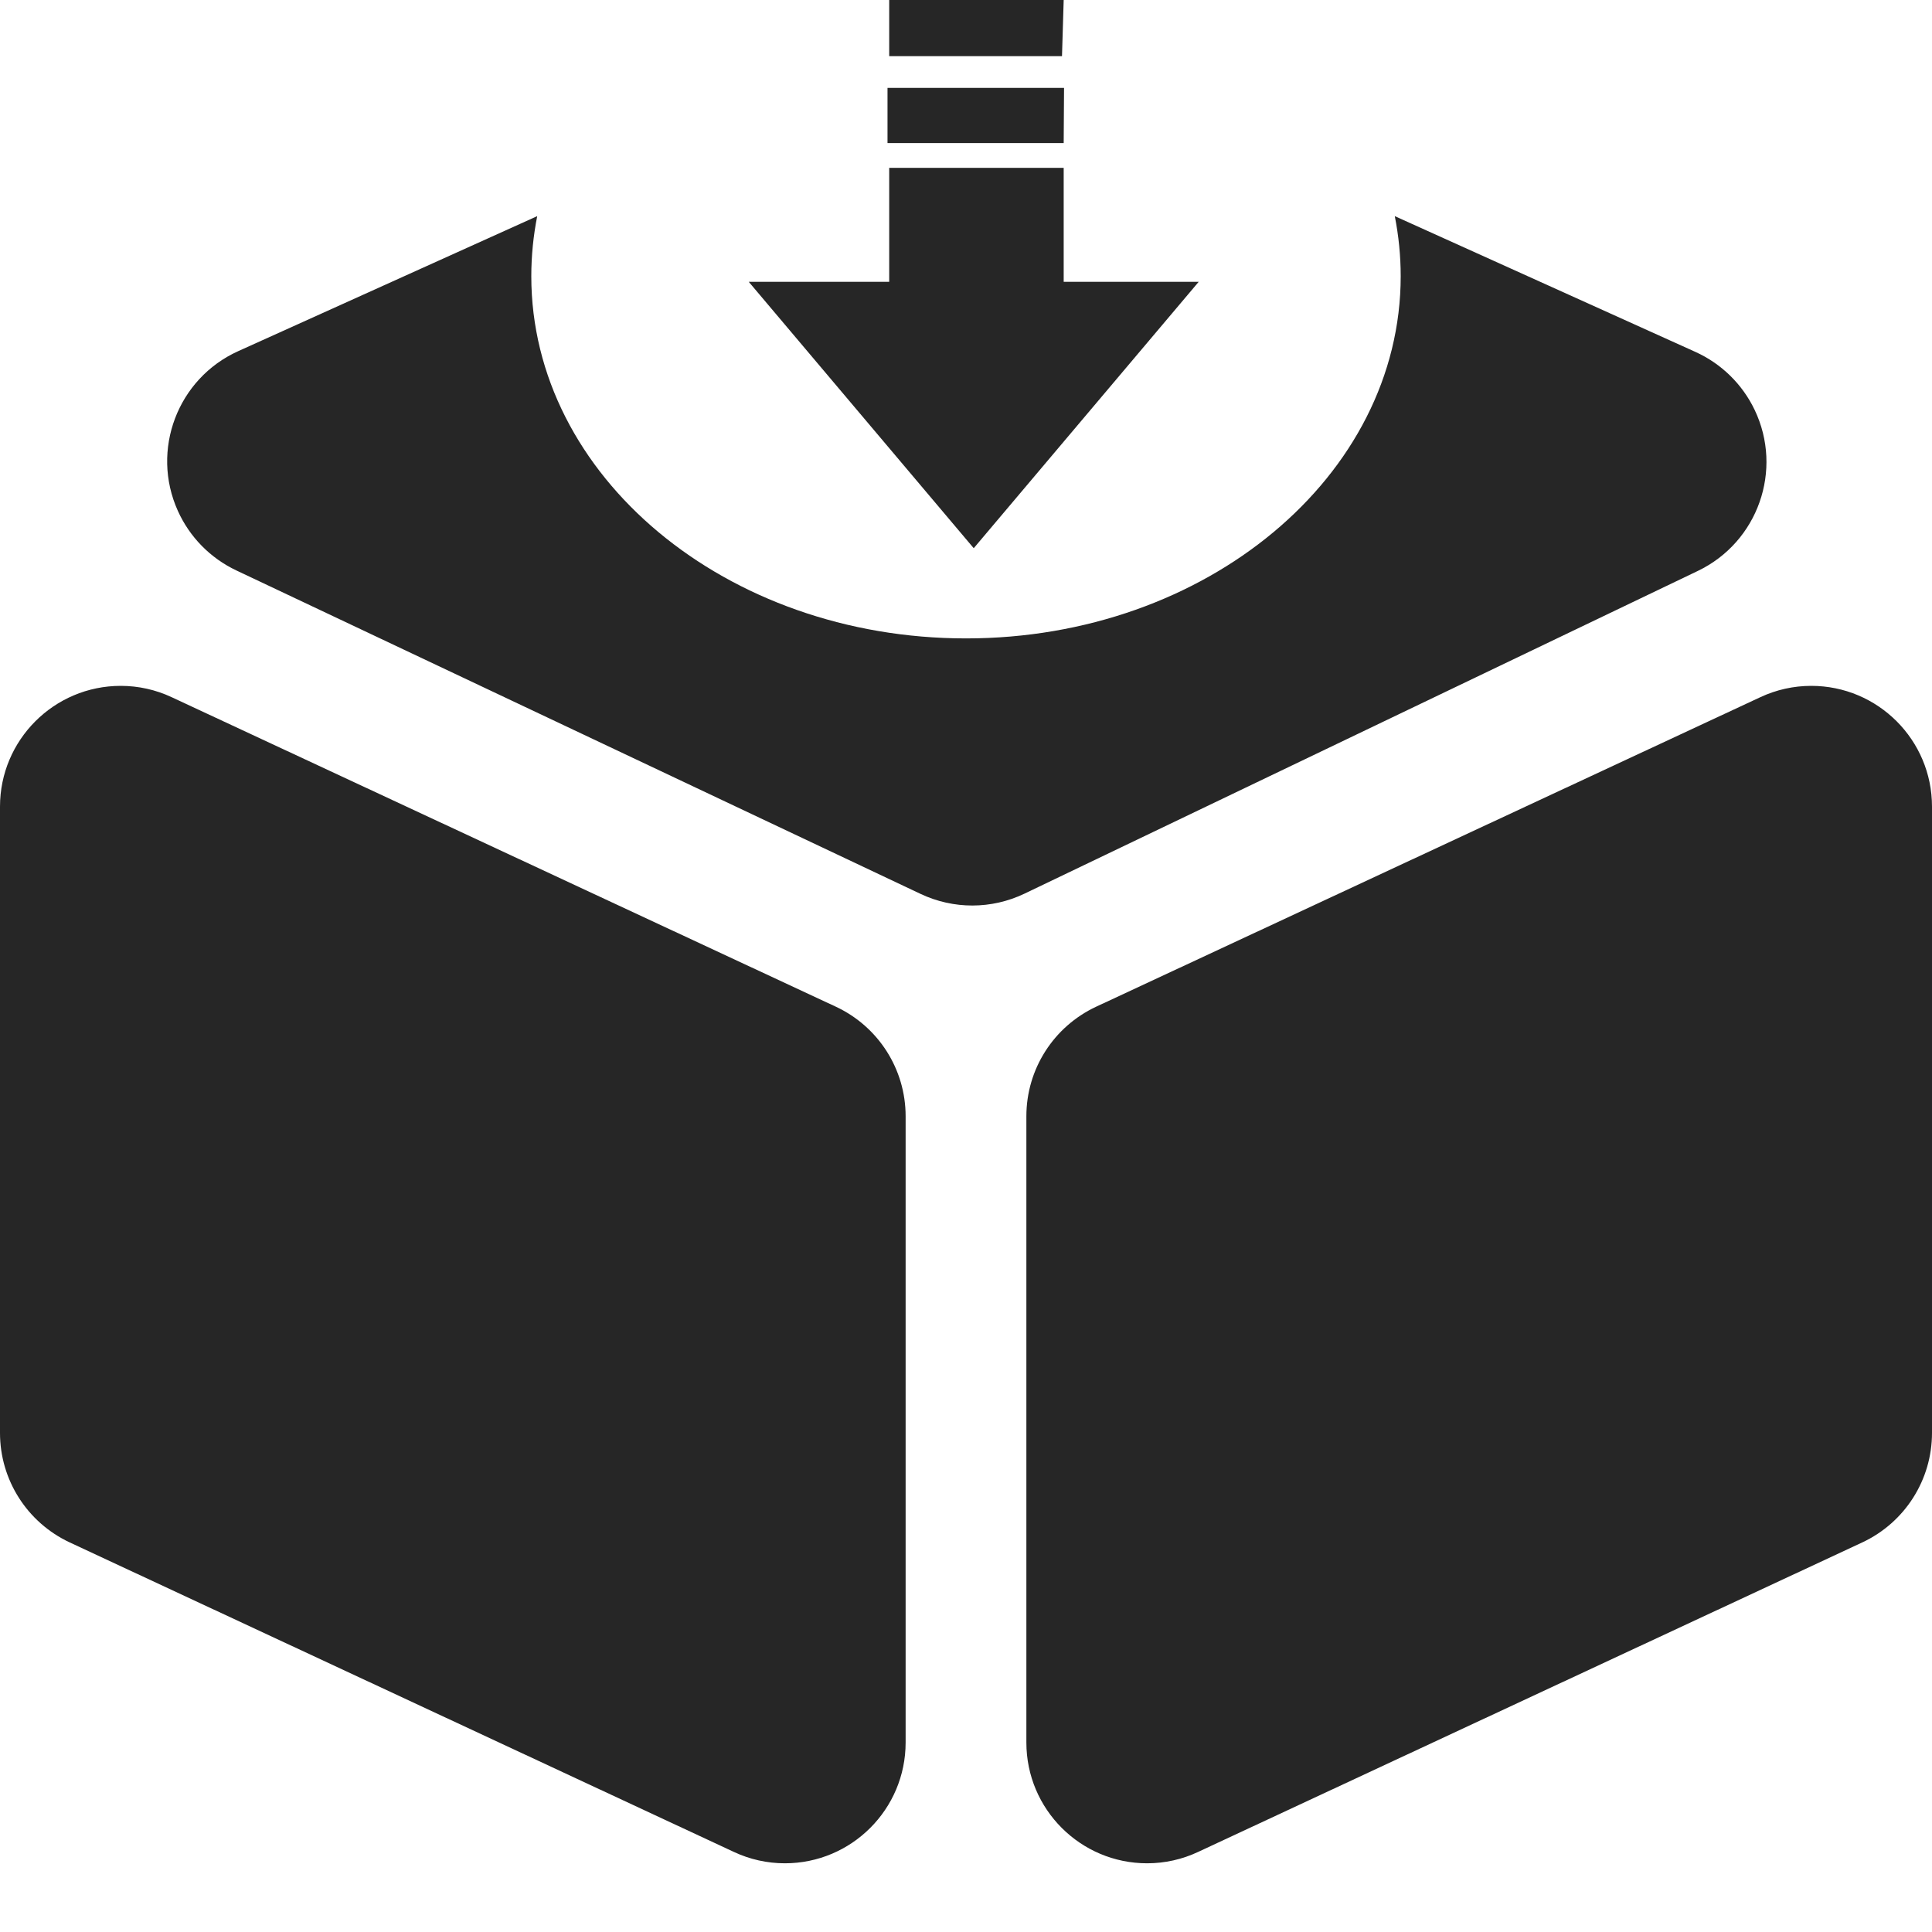 <?xml version="1.0" encoding="UTF-8"?>
<svg width="16px" height="16px" viewBox="0 0 16 16" version="1.1" xmlns="http://www.w3.org/2000/svg" xmlns:xlink="http://www.w3.org/1999/xlink">
    <title>automatic-collection-filled</title>
    <g id="automatic-collection-filled" stroke="none" stroke-width="1" fill="none" fill-rule="evenodd">
        <rect id="矩形备份" fill-opacity="0" fill="#CDCDCD" x="-2" y="-2" width="20" height="20"></rect>
        <g id="容器">
            <rect id="矩形" fill="#D8D8D8" opacity="0" x="0" y="0" width="16" height="16"></rect>
            <path d="M1,5.68 C1.146,5.68 1.29,5.712 1.422,5.774 L6.922,8.337 C7.275,8.502 7.5,8.855 7.5,9.244 L7.5,14.431 C7.5,14.983 7.052,15.431 6.5,15.431 C6.354,15.431 6.21,15.399 6.078,15.337 L0.578,12.774 C0.225,12.609 -2.85464876e-16,12.256 0,11.867 L0,6.68 C-6.76353751e-17,6.128 0.448,5.68 1,5.68 Z M15,5.68 C15.552,5.68 16,6.128 16,6.68 L16,11.867 C16,12.256 15.775,12.609 15.422,12.774 L9.922,15.337 C9.79,15.399 9.646,15.431 9.5,15.431 C8.948,15.431 8.5,14.983 8.5,14.431 L8.5,9.244 C8.5,8.855 8.725,8.502 9.078,8.337 L14.578,5.774 C14.71,5.712 14.854,5.68 15,5.68 Z M11.551,1.79 L14.04,2.914 C14.255,3.011 14.429,3.181 14.531,3.394 C14.769,3.892 14.559,4.489 14.061,4.728 L8.484,7.401 C8.212,7.531 7.897,7.532 7.624,7.403 L1.957,4.724 C1.742,4.622 1.571,4.448 1.473,4.231 C1.246,3.728 1.47,3.135 1.973,2.908 L4.449,1.79 C4.417,1.952 4.4,2.118 4.4,2.287 C4.4,3.943 6.012,5.287 8,5.287 C9.988,5.287 11.6,3.943 11.6,2.287 C11.6,2.118 11.583,1.952 11.551,1.79 Z M8.809,1.39 L8.809,2.334 L9.927,2.334 L8.064,4.54 L6.201,2.334 L7.364,2.334 L7.364,1.39 L8.809,1.39 Z M8.812,0.728 L8.809,1.185 L7.35,1.185 L7.35,0.728 L8.812,0.728 Z M8.809,0 L8.795,0.465 L7.364,0.465 L7.364,0 L8.809,0 Z" id="形状结合" fill="#262626"></path>
        </g>
    </g>
</svg>